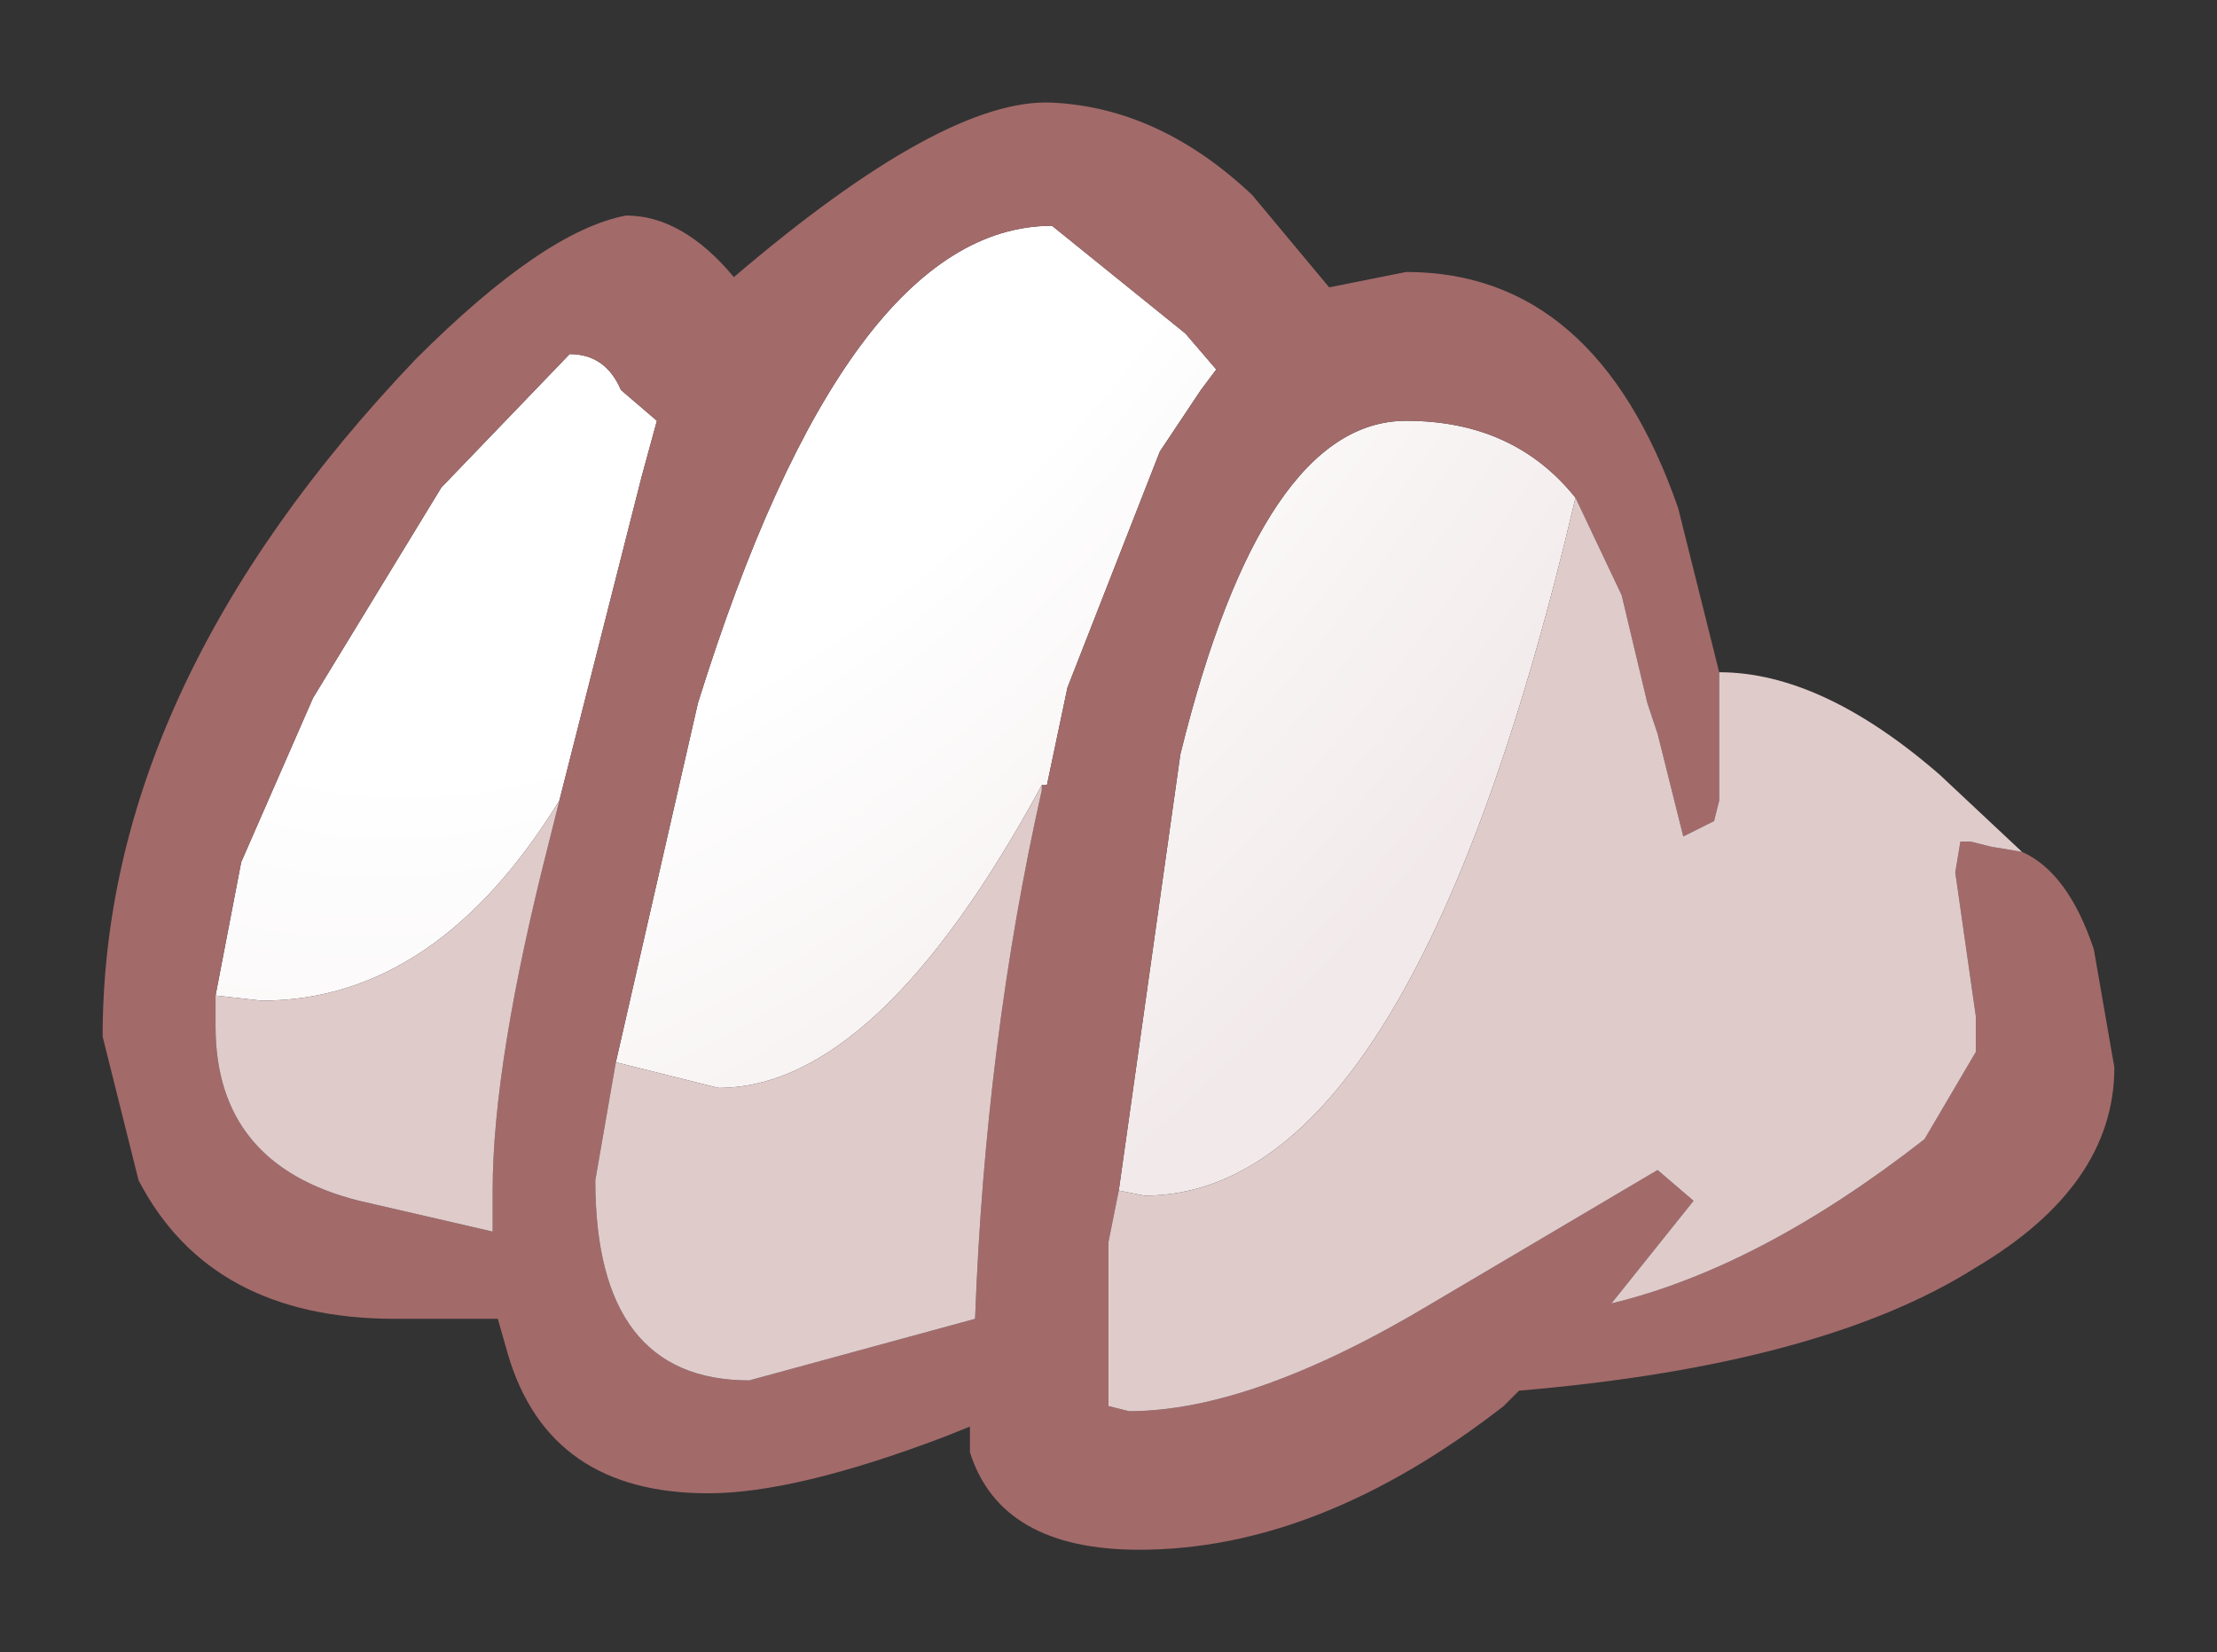 <?xml version="1.0" encoding="UTF-8" standalone="no"?>
<svg xmlns:xlink="http://www.w3.org/1999/xlink" height="16.1px" width="21.6px" xmlns="http://www.w3.org/2000/svg">
  <rect width="100%" height="100%" fill="#333333" stroke="none"/>
  <g transform="matrix(1.0, 0.0, 0.0, 1.0, 10.8, 8.05)">
    <path d="M-8.7 1.65 L-8.45 0.35 -7.75 -1.25 -6.5 -3.3 -5.25 -4.6 Q-4.9 -4.6 -4.75 -4.25 L-4.4 -3.95 -4.55 -3.4 -5.35 -0.25 Q-6.55 1.7 -8.25 1.7 L-8.7 1.65 M0.1 3.55 L0.7 -0.7 Q1.5 -3.95 2.9 -3.95 3.95 -3.95 4.55 -3.2 2.95 3.6 0.35 3.6 L0.1 3.55 M-4.8 2.3 L-4.0 -1.2 Q-2.55 -5.85 -0.55 -5.85 L0.75 -4.8 1.05 -4.45 0.9 -4.25 0.5 -3.65 -0.4 -1.35 -0.6 -0.4 -0.65 -0.4 Q-2.25 2.55 -3.8 2.55 L-4.8 2.3" fill="url(#gradient0)" fill-rule="evenodd" stroke="none"/>
    <path d="M-5.35 -0.25 L-4.55 -3.4 -4.4 -3.95 -4.75 -4.25 Q-4.9 -4.6 -5.25 -4.6 L-6.5 -3.3 -7.75 -1.25 -8.45 0.35 -8.7 1.65 -8.7 1.95 Q-8.7 3.3 -7.3 3.65 L-6.0 3.95 -6.0 3.55 Q-6.0 2.3 -5.45 0.15 L-5.35 -0.25 M8.9 0.25 Q9.35 0.45 9.6 1.2 L9.8 2.35 Q9.8 3.5 8.45 4.3 6.95 5.25 4.0 5.5 L3.85 5.65 Q2.05 7.05 0.3 7.05 -1.05 7.05 -1.35 6.1 L-1.35 5.85 -1.6 5.95 Q-3.05 6.5 -3.9 6.5 -5.45 6.5 -5.85 5.15 L-5.95 4.8 -6.95 4.8 Q-8.75 4.8 -9.45 3.45 L-9.8 2.05 Q-9.8 -1.35 -6.75 -4.55 -5.5 -5.8 -4.7 -5.95 -4.15 -5.95 -3.65 -5.35 -1.6 -7.1 -0.55 -7.05 0.5 -7.0 1.4 -6.15 L2.15 -5.25 2.9 -5.4 Q4.75 -5.4 5.55 -3.1 L5.95 -1.5 5.95 -0.5 5.95 -0.25 5.9 -0.05 5.6 0.1 5.35 -0.9 5.25 -1.2 5.0 -2.25 4.55 -3.2 Q3.95 -3.95 2.9 -3.95 1.5 -3.95 0.7 -0.7 L0.1 3.55 0.0 4.05 0.0 5.65 0.2 5.7 Q1.4 5.7 3.15 4.65 L5.35 3.35 5.7 3.65 4.9 4.65 Q6.35 4.3 7.95 3.05 L8.45 2.2 8.45 1.85 8.25 0.45 8.3 0.15 8.4 0.15 8.6 0.2 8.9 0.25 M-0.65 -0.4 L-0.6 -0.4 -0.4 -1.35 0.5 -3.65 0.9 -4.25 1.05 -4.45 0.75 -4.8 -0.55 -5.85 Q-2.55 -5.85 -4.0 -1.2 L-4.8 2.3 -5.0 3.45 Q-5.0 5.4 -3.5 5.4 L-1.3 4.8 Q-1.2 2.1 -0.65 -0.35 L-0.65 -0.4" fill="#a36a6a" fill-rule="evenodd" stroke="none"/>
    <path d="M-8.7 1.65 L-8.25 1.7 Q-6.55 1.7 -5.35 -0.25 L-5.45 0.15 Q-6.0 2.3 -6.0 3.55 L-6.0 3.95 -7.3 3.65 Q-8.7 3.3 -8.7 1.95 L-8.7 1.65 M5.95 -1.5 Q6.95 -1.5 8.1 -0.5 L8.9 0.25 8.6 0.2 8.4 0.15 8.3 0.15 8.25 0.45 8.45 1.85 8.45 2.2 7.95 3.05 Q6.35 4.3 4.9 4.65 L5.7 3.65 5.35 3.35 3.15 4.65 Q1.4 5.7 0.2 5.7 L0.0 5.65 0.0 4.05 0.1 3.55 0.35 3.6 Q2.95 3.6 4.55 -3.2 L5.0 -2.25 5.25 -1.2 5.35 -0.9 5.6 0.1 5.9 -0.05 5.95 -0.25 5.95 -0.5 5.95 -1.5 M-0.65 -0.4 L-0.65 -0.35 Q-1.2 2.1 -1.3 4.8 L-3.5 5.4 Q-5.0 5.4 -5.0 3.45 L-4.8 2.3 -3.8 2.55 Q-2.25 2.55 -0.65 -0.4" fill="#e0cbcb" fill-rule="evenodd" stroke="none"/>
  </g>
  <defs>
    <radialGradient cx="0" cy="0" gradientTransform="matrix(0.013, -0.023, 0.014, 0.008, -3.8, -10.0)" gradientUnits="userSpaceOnUse" id="gradient0" r="819.2" spreadMethod="pad">
      <stop offset="0.478" stop-color="#ffffff"></stop>
      <stop offset="0.882" stop-color="#f2eaea"></stop>
    </radialGradient>
  </defs>
</svg>